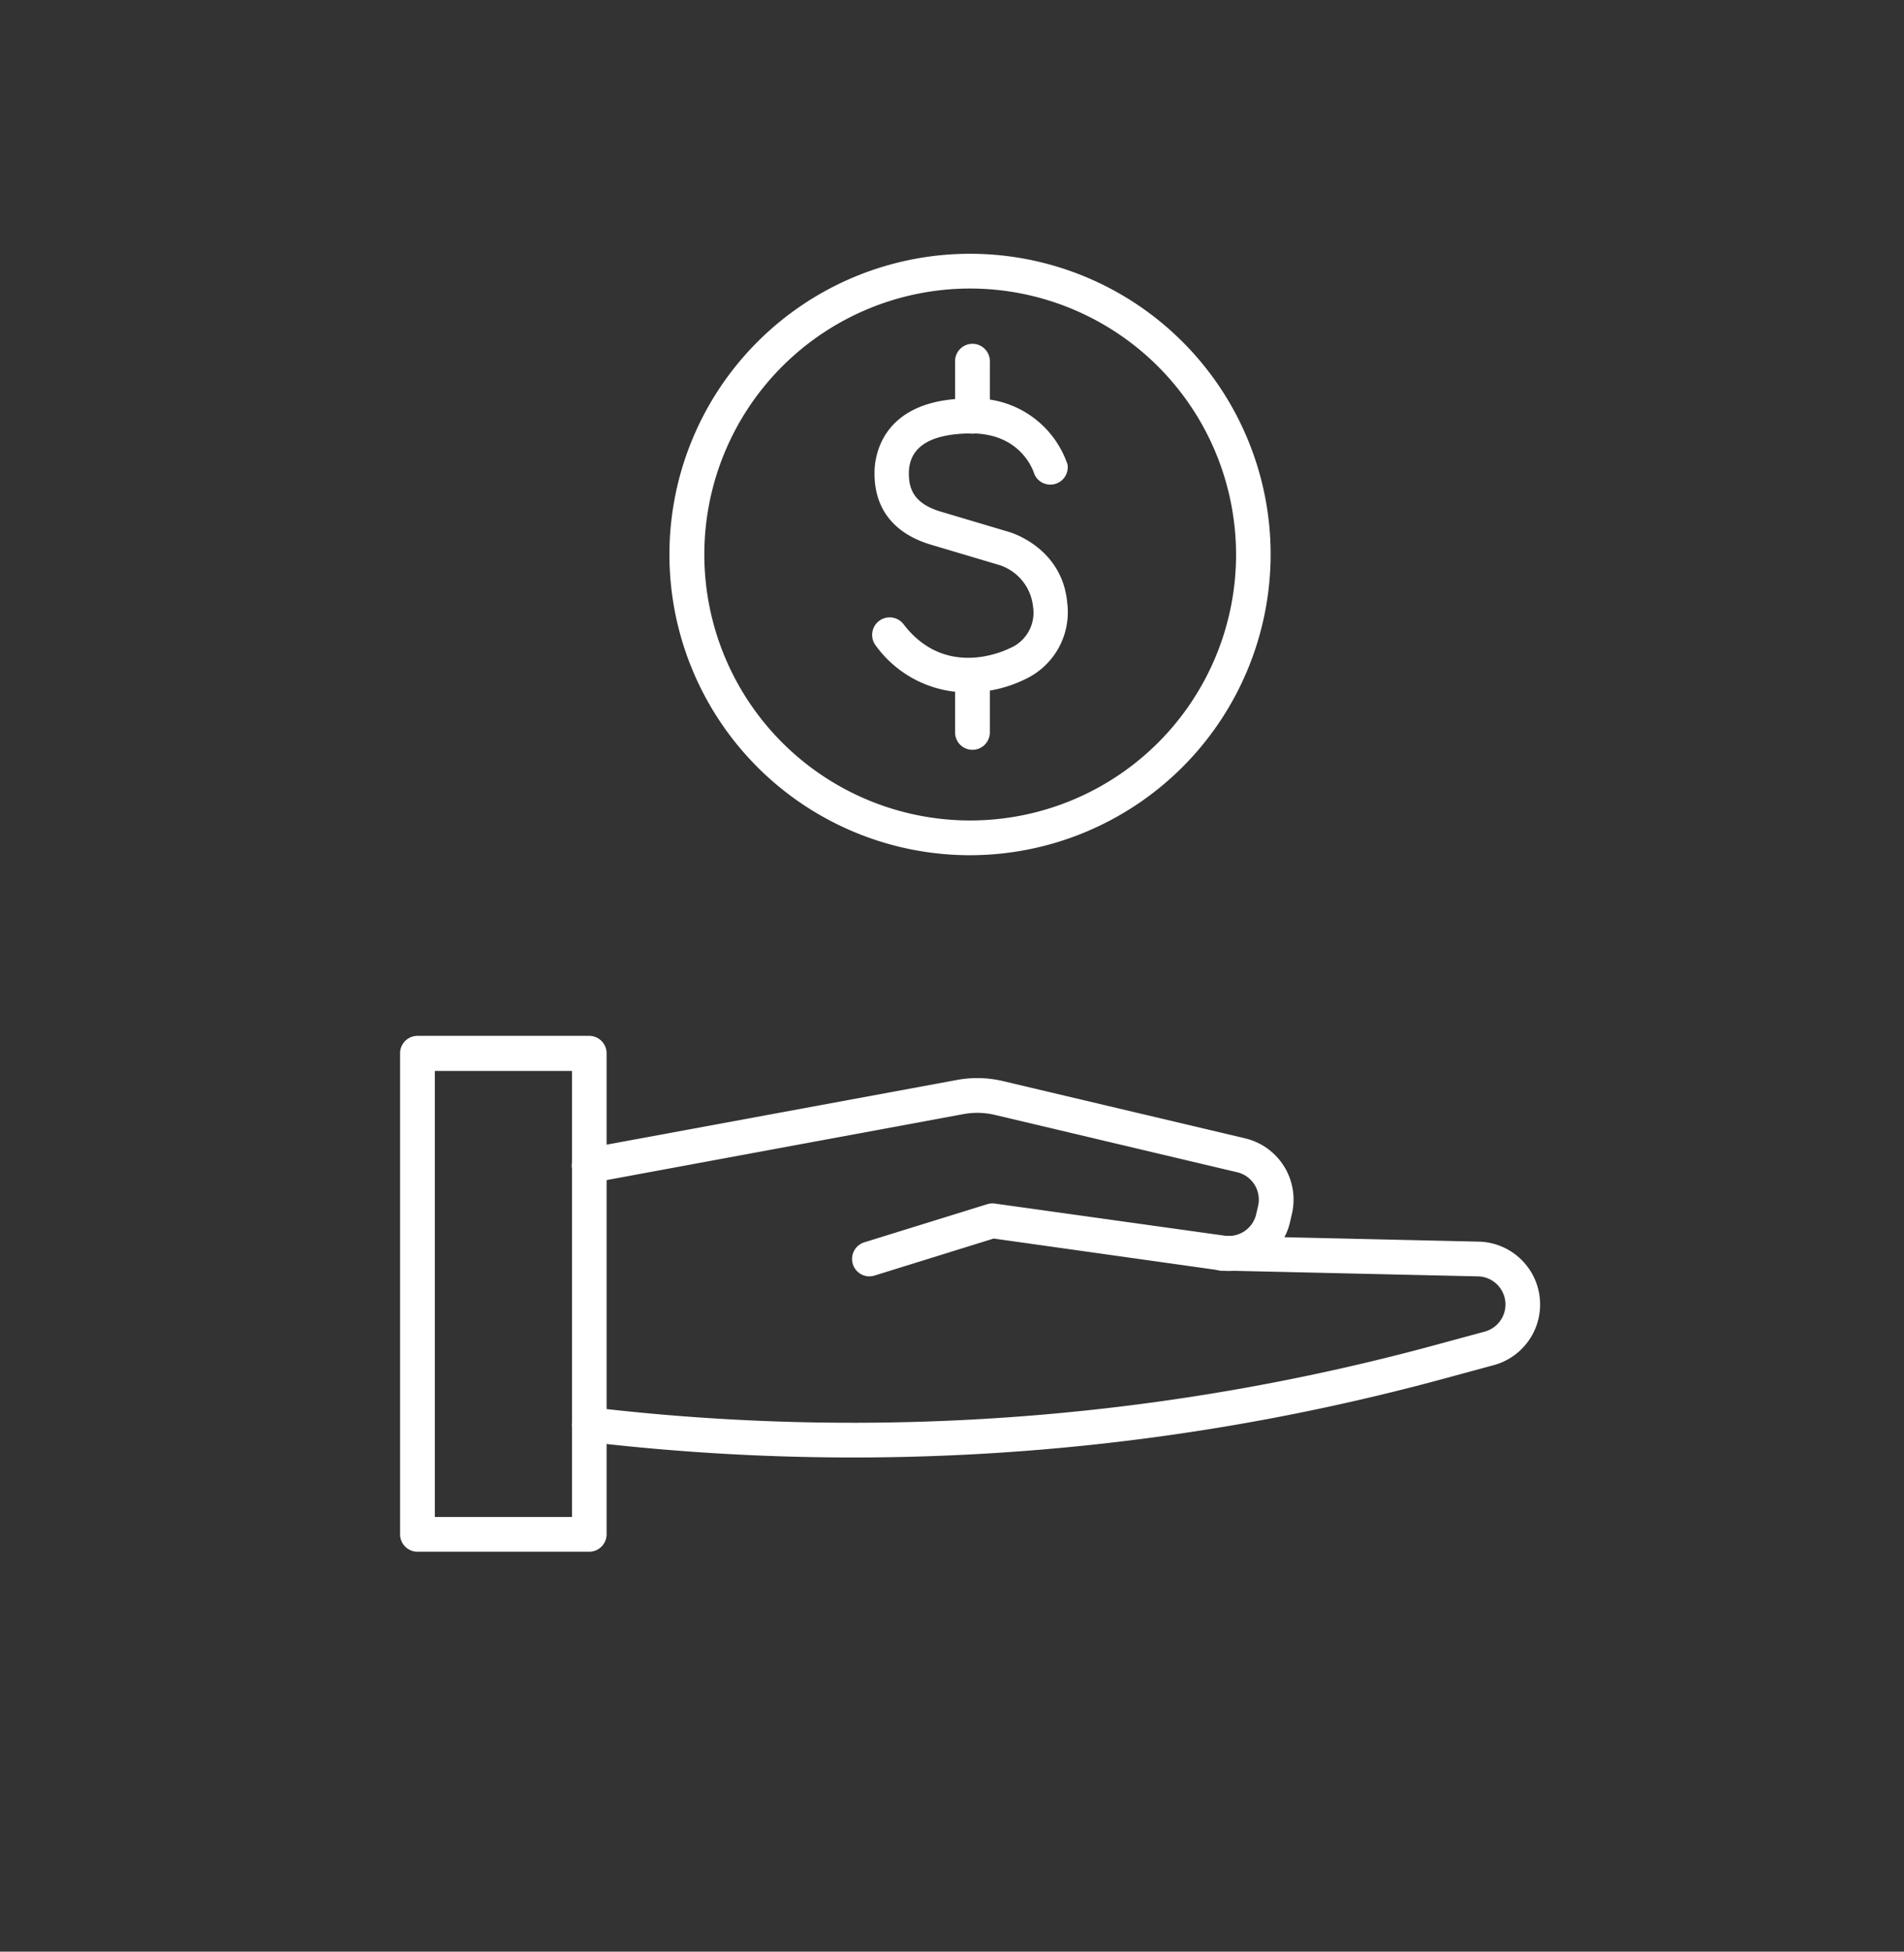 <svg id="Layer_1" data-name="Layer 1" xmlns="http://www.w3.org/2000/svg" viewBox="0 0 229.67 235.32"><rect x="0" y="0" width="229.67" height="235.32" fill="#333333" stroke="none"/><defs><style>.cls-1{fill:#fff;}</style></defs><title>Growly BIS</title><path class="cls-1" d="M71.07,187.1H50.36a2.1,2.1,0,0,1-2.1-2.09V127a2.1,2.1,0,0,1,2.1-2.1H71.07a2.1,2.1,0,0,1,2.1,2.1v58A2.1,2.1,0,0,1,71.07,187.1Zm-18.62-4.19H69V129.13H52.45Z"/><path class="cls-1" d="M104.86,153.9a2.1,2.1,0,0,1-.62-4.1l14.84-4.6a2.17,2.17,0,0,1,.91-.08L147.76,149a3.4,3.4,0,0,0,3.77-2.6l.24-1.05a3.39,3.39,0,0,0-2.52-4L120,134.43a9.23,9.23,0,0,0-3.81-.09l-44.74,8.27a2.1,2.1,0,1,1-.77-4.13l44.74-8.26a13.43,13.43,0,0,1,5.54.13l29.24,6.91a7.59,7.59,0,0,1,5.65,9.05l-.24,1.05a7.61,7.61,0,0,1-8.44,5.82l-27.31-3.84-14.39,4.47A2.27,2.27,0,0,1,104.86,153.9Z"/><path class="cls-1" d="M102.94,175.74a274.67,274.67,0,0,1-32.11-1.89,2.09,2.09,0,1,1,.49-4.16,268.06,268.06,0,0,0,102.14-7.6l5.64-1.53a3.39,3.39,0,0,0-.89-6.66l-30.79-.7a2.1,2.1,0,1,1,.1-4.19l30.74.7h0a7.58,7.58,0,0,1,1.94,14.89l-5.64,1.53A272.09,272.09,0,0,1,102.94,175.74Z"/><path class="cls-1" d="M116.8,83.49a13.66,13.66,0,0,1-11.17-5.66A2.1,2.1,0,1,1,109,75.28c5.2,6.78,12.56,3,12.87,2.85l.19-.08a4.64,4.64,0,0,0,2.55-4.9,5.91,5.91,0,0,0-4-5l-8.24-2.45c-4.55-1.34-6.93-4.36-6.88-8.73,0-2.12,1-9.08,11.91-8.92A11.74,11.74,0,0,1,128.77,56a2.1,2.1,0,0,1-4,1.17c-.15-.51-1.66-4.84-7.46-4.91-5,0-7.64,1.55-7.68,4.77,0,1.74.43,3.65,3.88,4.67l8.23,2.45c.24.07,6.43,1.92,7,8.59a8.92,8.92,0,0,1-5,9.12A15.67,15.67,0,0,1,116.8,83.49Z"/><path class="cls-1" d="M117.3,52.29a2.09,2.09,0,0,1-2.09-2.09V43.7a2.1,2.1,0,1,1,4.19,0v6.5A2.1,2.1,0,0,1,117.3,52.29Z"/><path class="cls-1" d="M117.3,90.41a2.09,2.09,0,0,1-2.09-2.1v-6.5a2.1,2.1,0,1,1,4.19,0v6.5A2.1,2.1,0,0,1,117.3,90.41Z"/><path class="cls-1" d="M117,103.12a36.26,36.26,0,1,1,36.27-36.26A36.3,36.3,0,0,1,117,103.12Zm0-68.33A32.07,32.07,0,1,0,149.1,66.86,32.11,32.11,0,0,0,117,34.79Z"/></svg>